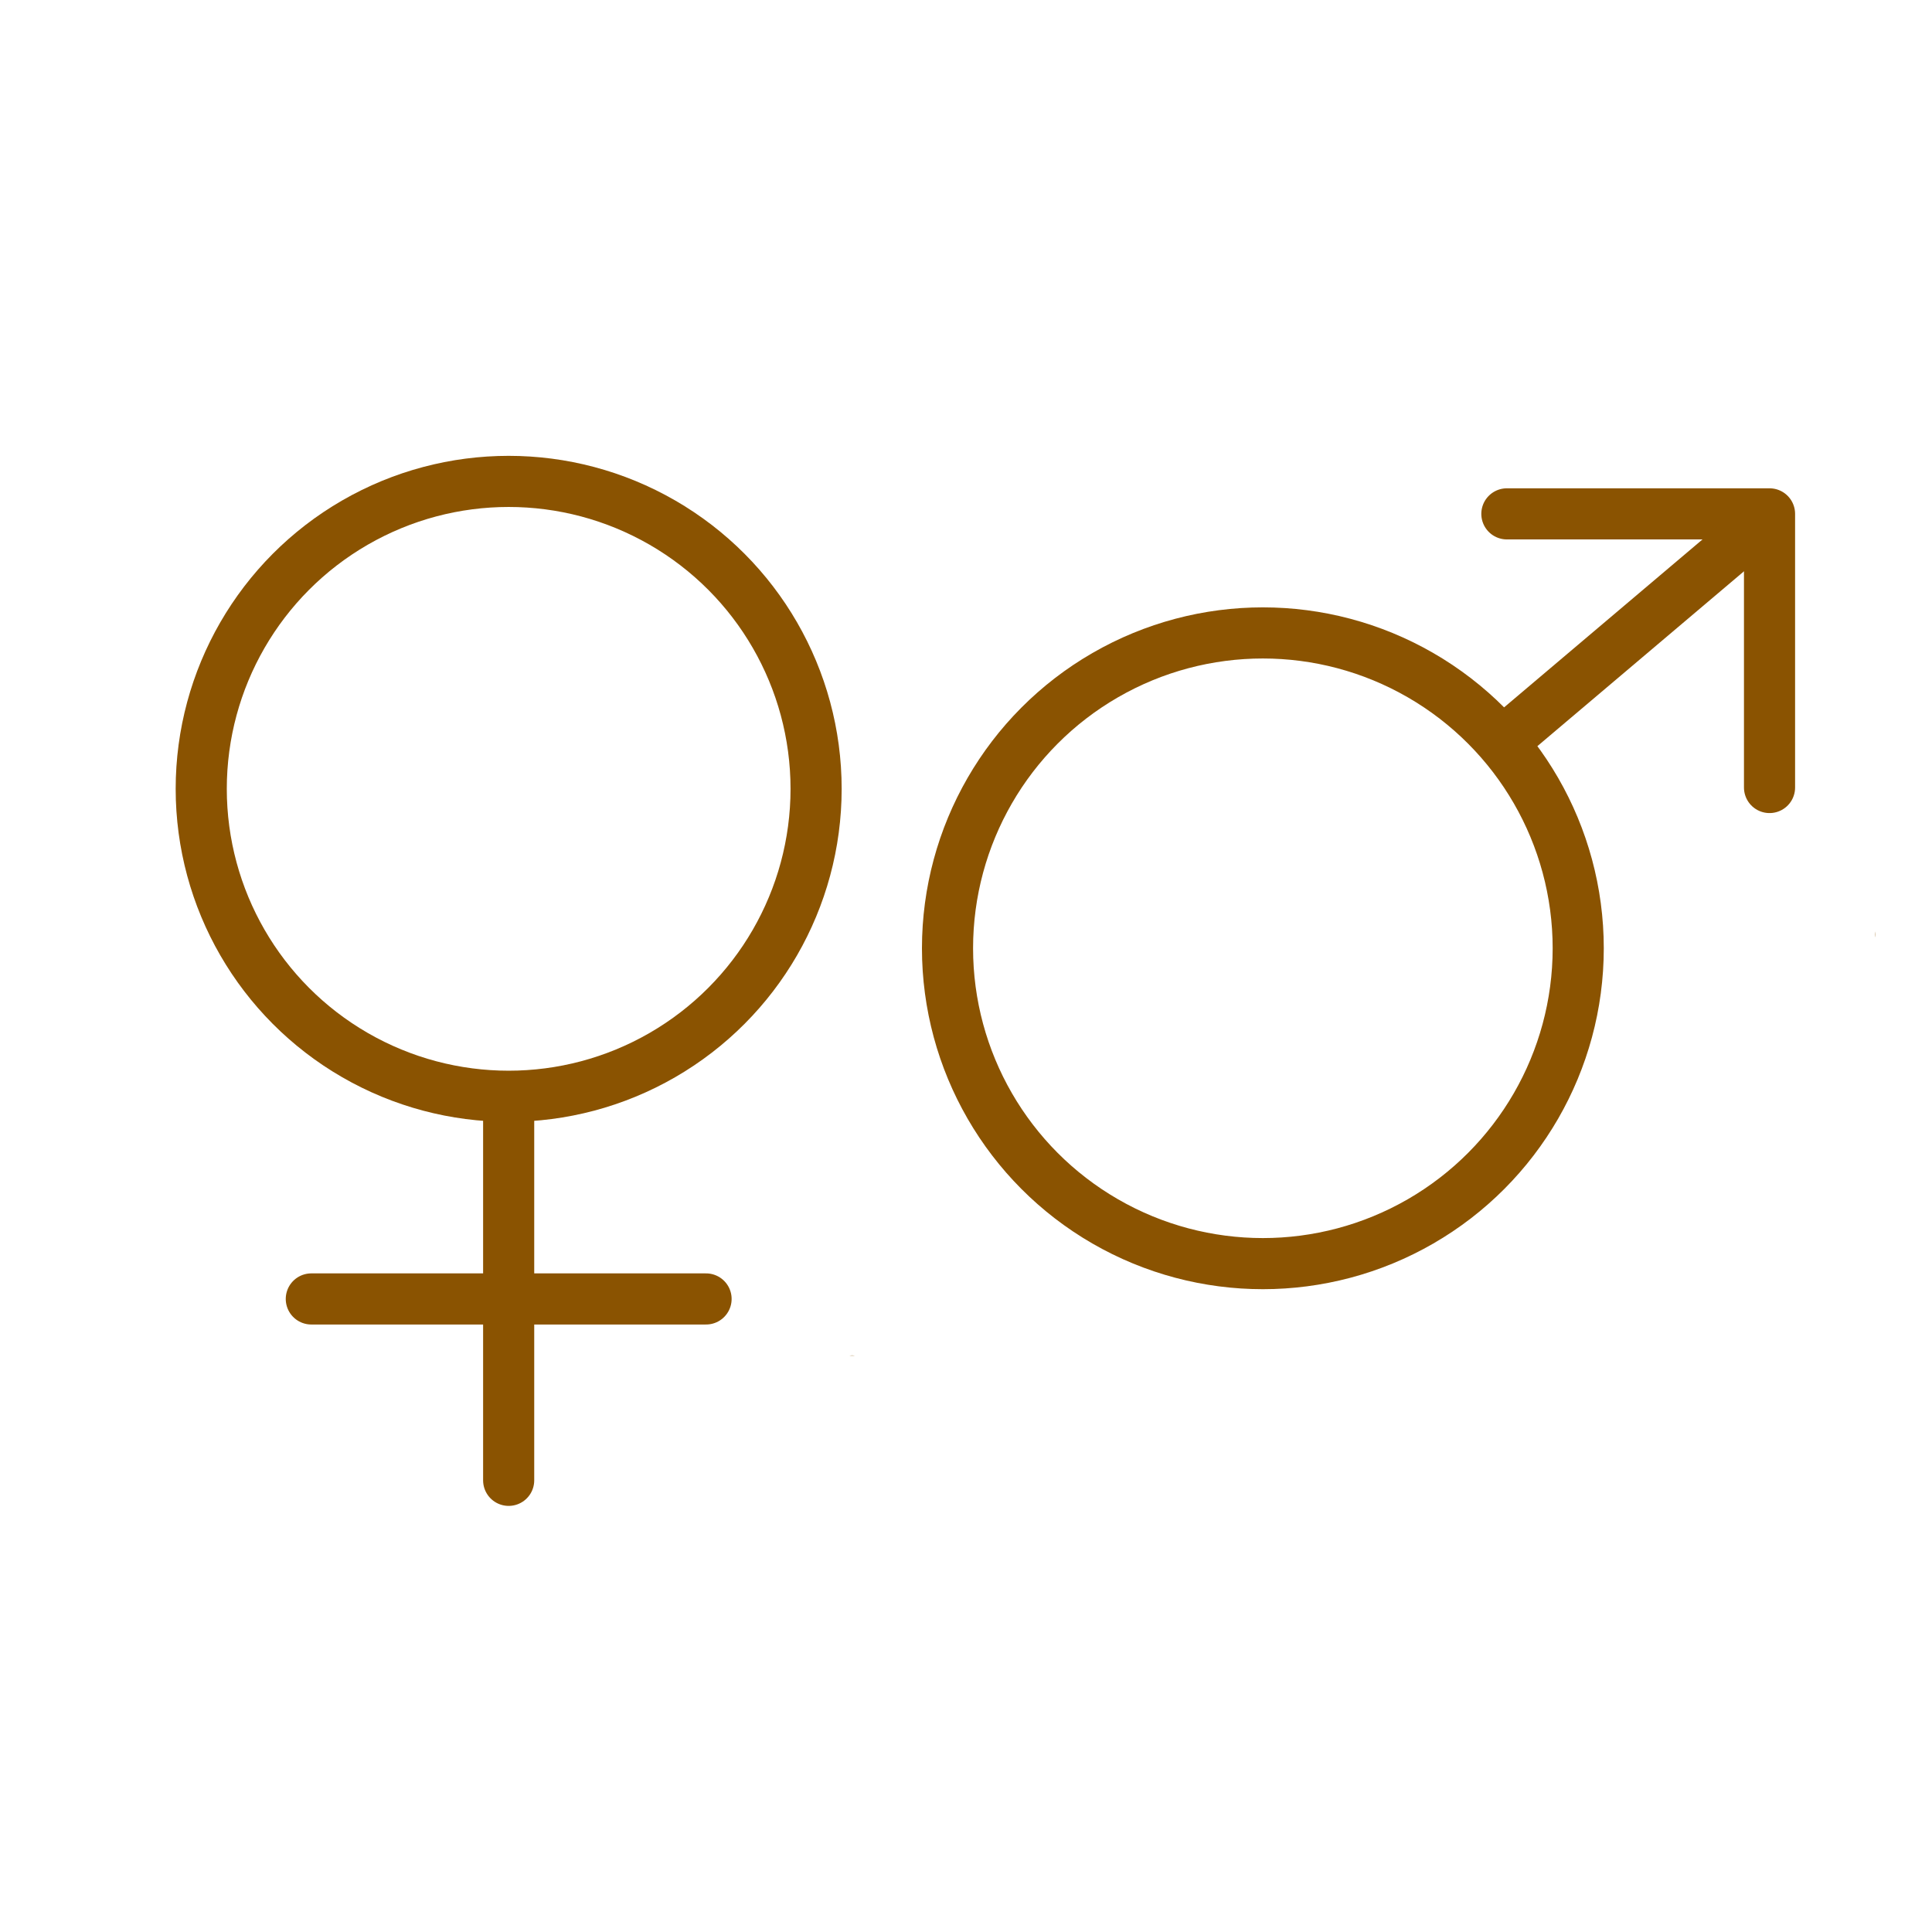 <?xml version='1.0' encoding='UTF-8'?>
<svg xmlns="http://www.w3.org/2000/svg" id="k" data-name="Genre symbole" viewBox="0 0 453.54 453.54">
  <defs>
    <style>
      .ca {
        stroke: #8A5301;
      }

      .ca, .cb {
        fill: none;
        stroke-linecap: round;
        stroke-linejoin: round;
        stroke-width: 12px;
      }

      .cb {
        stroke: #8A5301;
      }

      .cc {
        fill: #8A5301;
        stroke-width: 0px;
      }
    </style>
  </defs>
  <path class="cc" d="M440.15,220.06v-1.19c0-.08,0-.16-.01-.23.09.47.09.96.01,1.43Z"/>
  <path class="cc" d="M200.78,318.23c-.23.01-.46.01-.69.01-.26,0-.52,0-.78-.01.24-.03.48-.05.73-.05s.5.02.74.05Z"/>
  <g>
    <line class="ca" x1="73.08" y1="304.93" x2="165.75" y2="304.93"/>
    <line class="ca" x1="119.41" y1="347.51" x2="119.41" y2="258.97"/>
    <circle class="cb" cx="119.41" cy="185.18" r="72.17"/>
  </g>
  <g>
    <polyline class="cb" points="353.74 120.63 415.4 120.63 415.4 184.87"/>
    <line class="cb" x1="353.91" y1="173.22" x2="414.65" y2="121.81"/>
    <circle class="cb" cx="296.46" cy="222.61" r="74.03"/>
  </g>
</svg>
